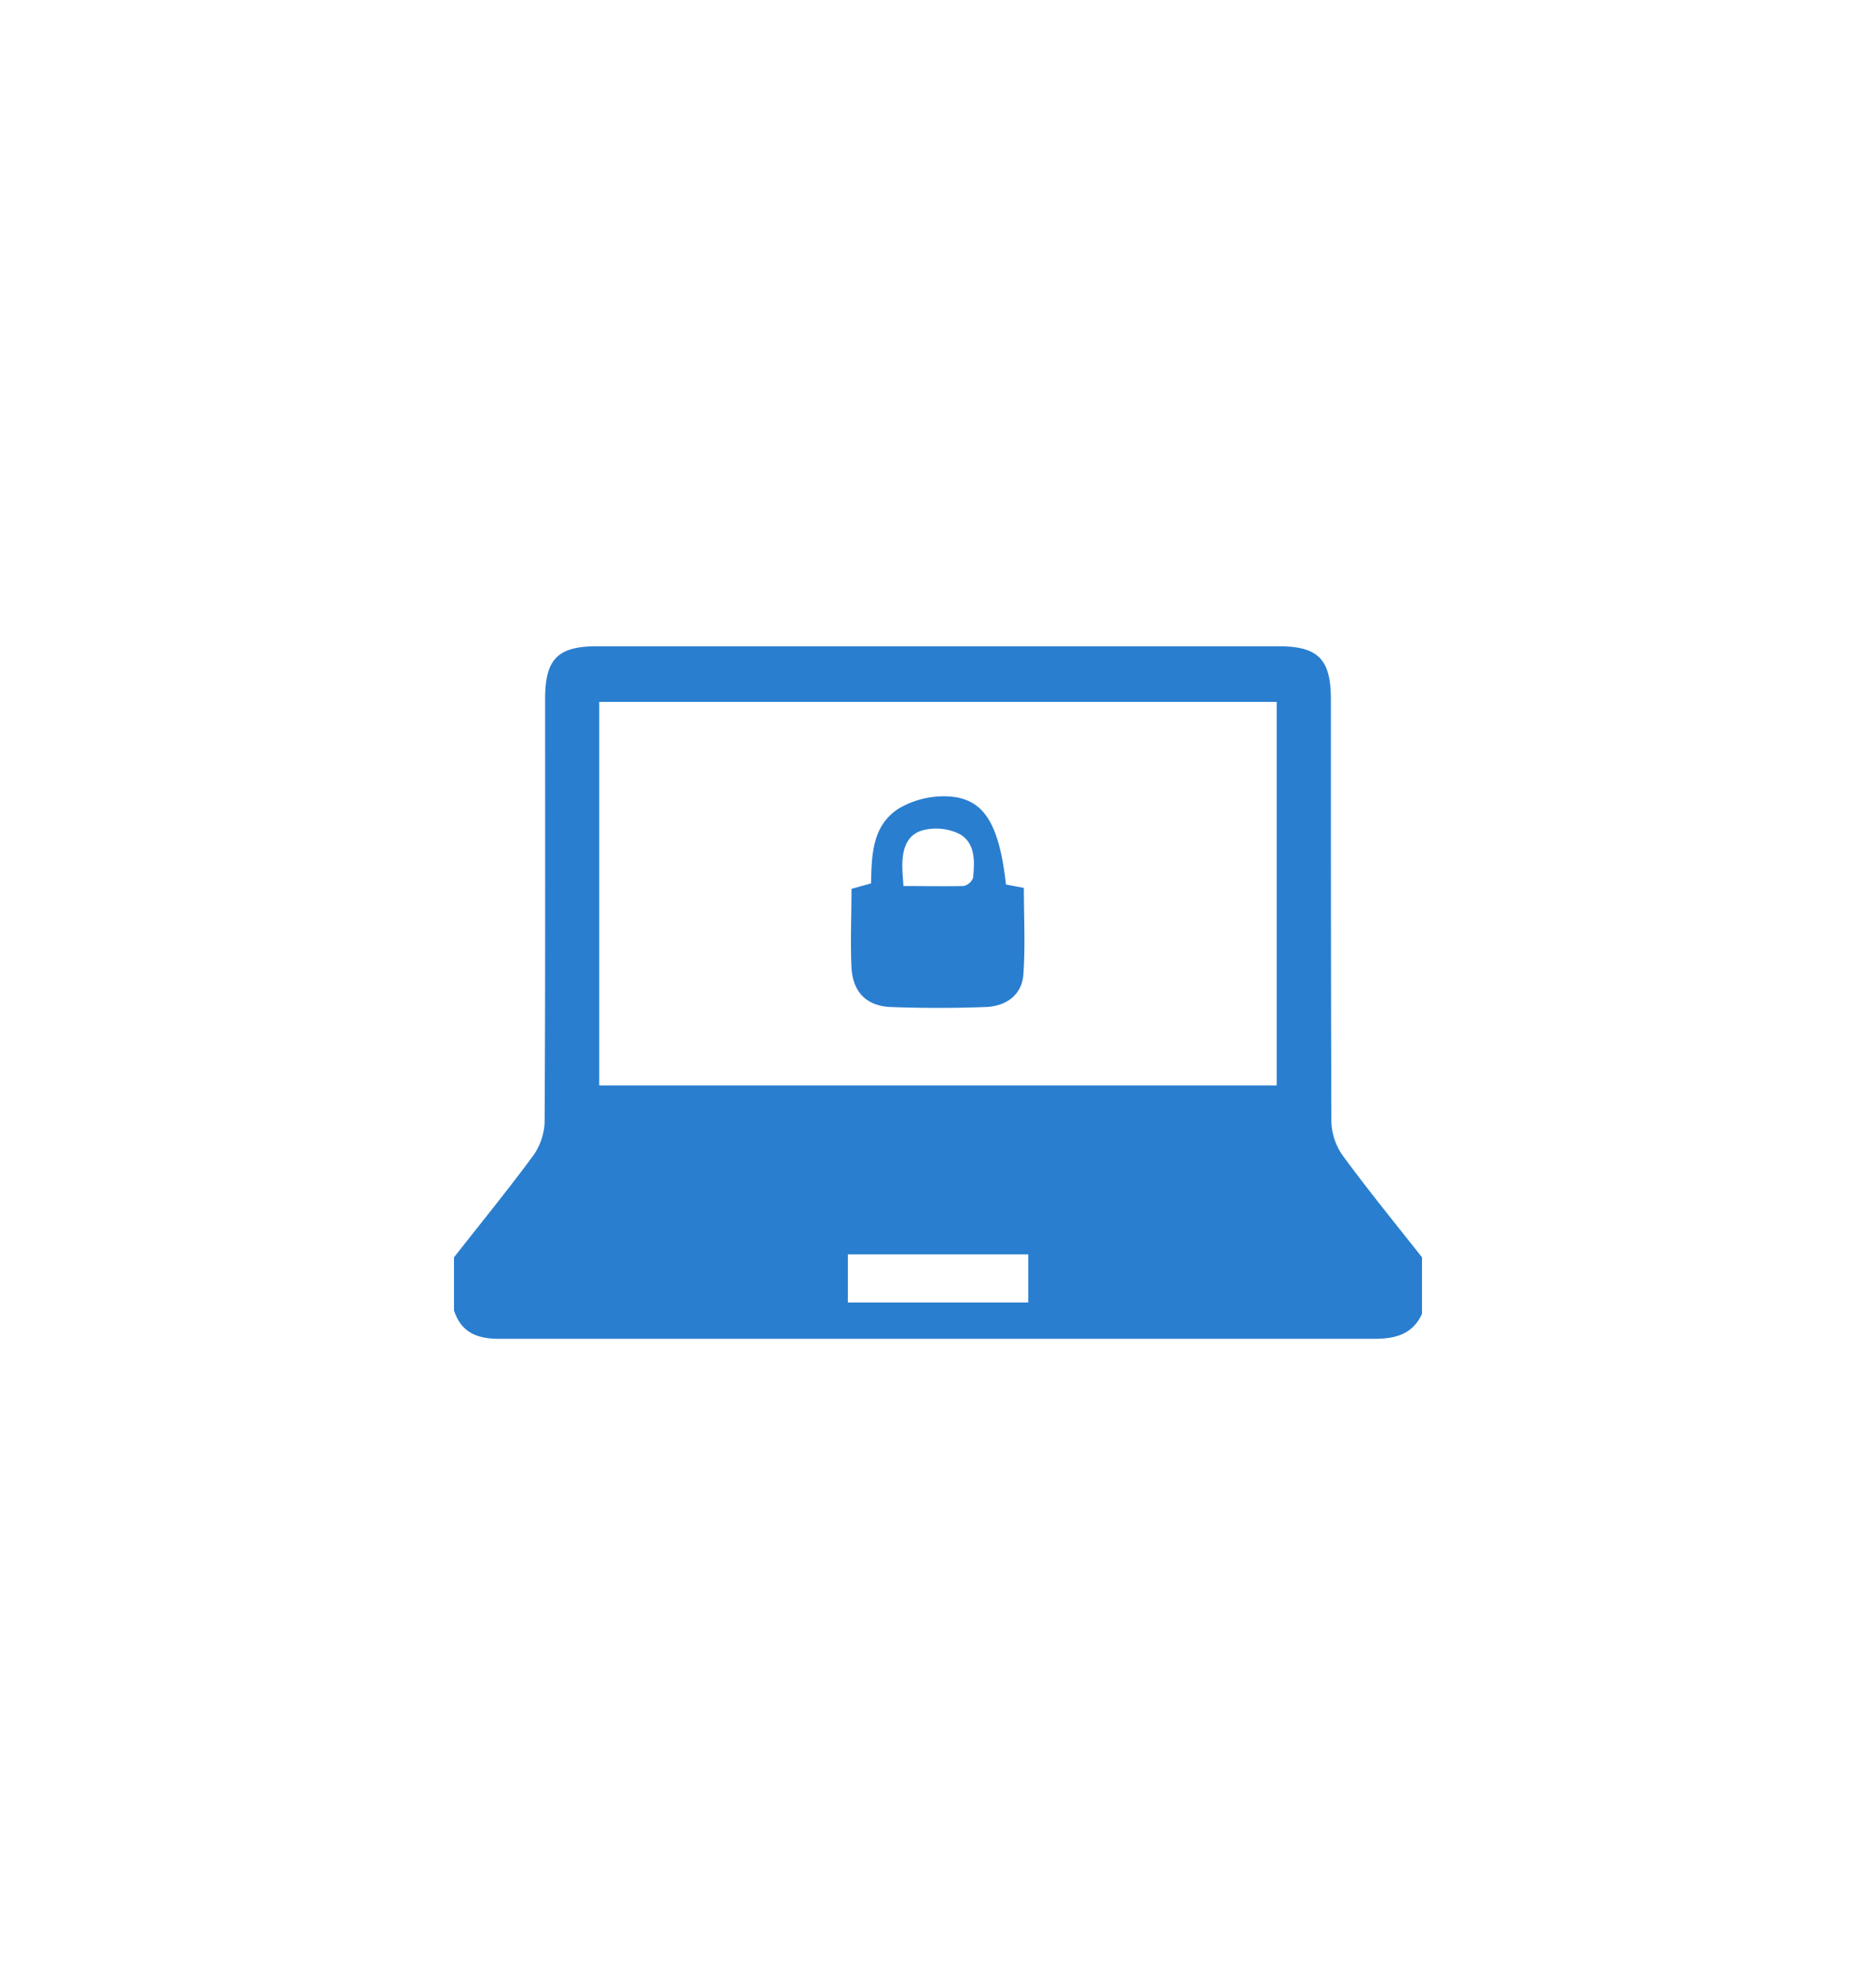 <svg xmlns="http://www.w3.org/2000/svg" viewBox="0 0 260 275"><defs><style>.cls-1{fill:#fff;}.cls-2{fill:#2a7ecf;}</style></defs><g id="レイヤー_2" data-name="レイヤー 2"><g id="subject"><rect class="cls-1" width="260" height="275"/><path class="cls-2" d="M62.92,181.52v-7.34c3.65-4.66,7.4-9.25,10.91-14a8.59,8.59,0,0,0,1.65-4.68c.11-19.57.07-39.13.07-58.69,0-5.49,1.73-7.28,7.15-7.28q47.3,0,94.58,0c5.4,0,7.16,1.82,7.17,7.26,0,19.56,0,39.13.07,58.69a8.63,8.63,0,0,0,1.64,4.69c3.51,4.77,7.26,9.37,10.92,14V182c-1.32,2.88-3.75,3.47-6.65,3.46q-60.51,0-121,0C66.33,185.51,63.94,184.71,62.92,181.52ZM83.05,97.23v53.13h93.89V97.23Zm59.46,83.2v-6.67h-25v6.67Z"/><path class="cls-2" d="M139.42,122.53l2.48.47c0,4.06.22,8.06-.07,12-.2,2.75-2.28,4.4-5.26,4.5q-6.54.24-13.09,0c-3.39-.13-5.3-2.07-5.47-5.5s0-7.14,0-10.87l2.71-.76c.09-3.84.12-8,3.86-10.38a12.33,12.33,0,0,1,6.36-1.68C136.19,110.37,138.43,113.74,139.42,122.53Zm-14.21.21c3,0,5.64.06,8.32,0a1.83,1.83,0,0,0,1.33-1.13c.23-2.28.34-4.86-1.9-6.09a7.35,7.35,0,0,0-5.08-.5c-2.42.67-2.89,3-2.82,5.31C125.08,121,125.14,121.65,125.21,122.74Z"/></g></g></svg>